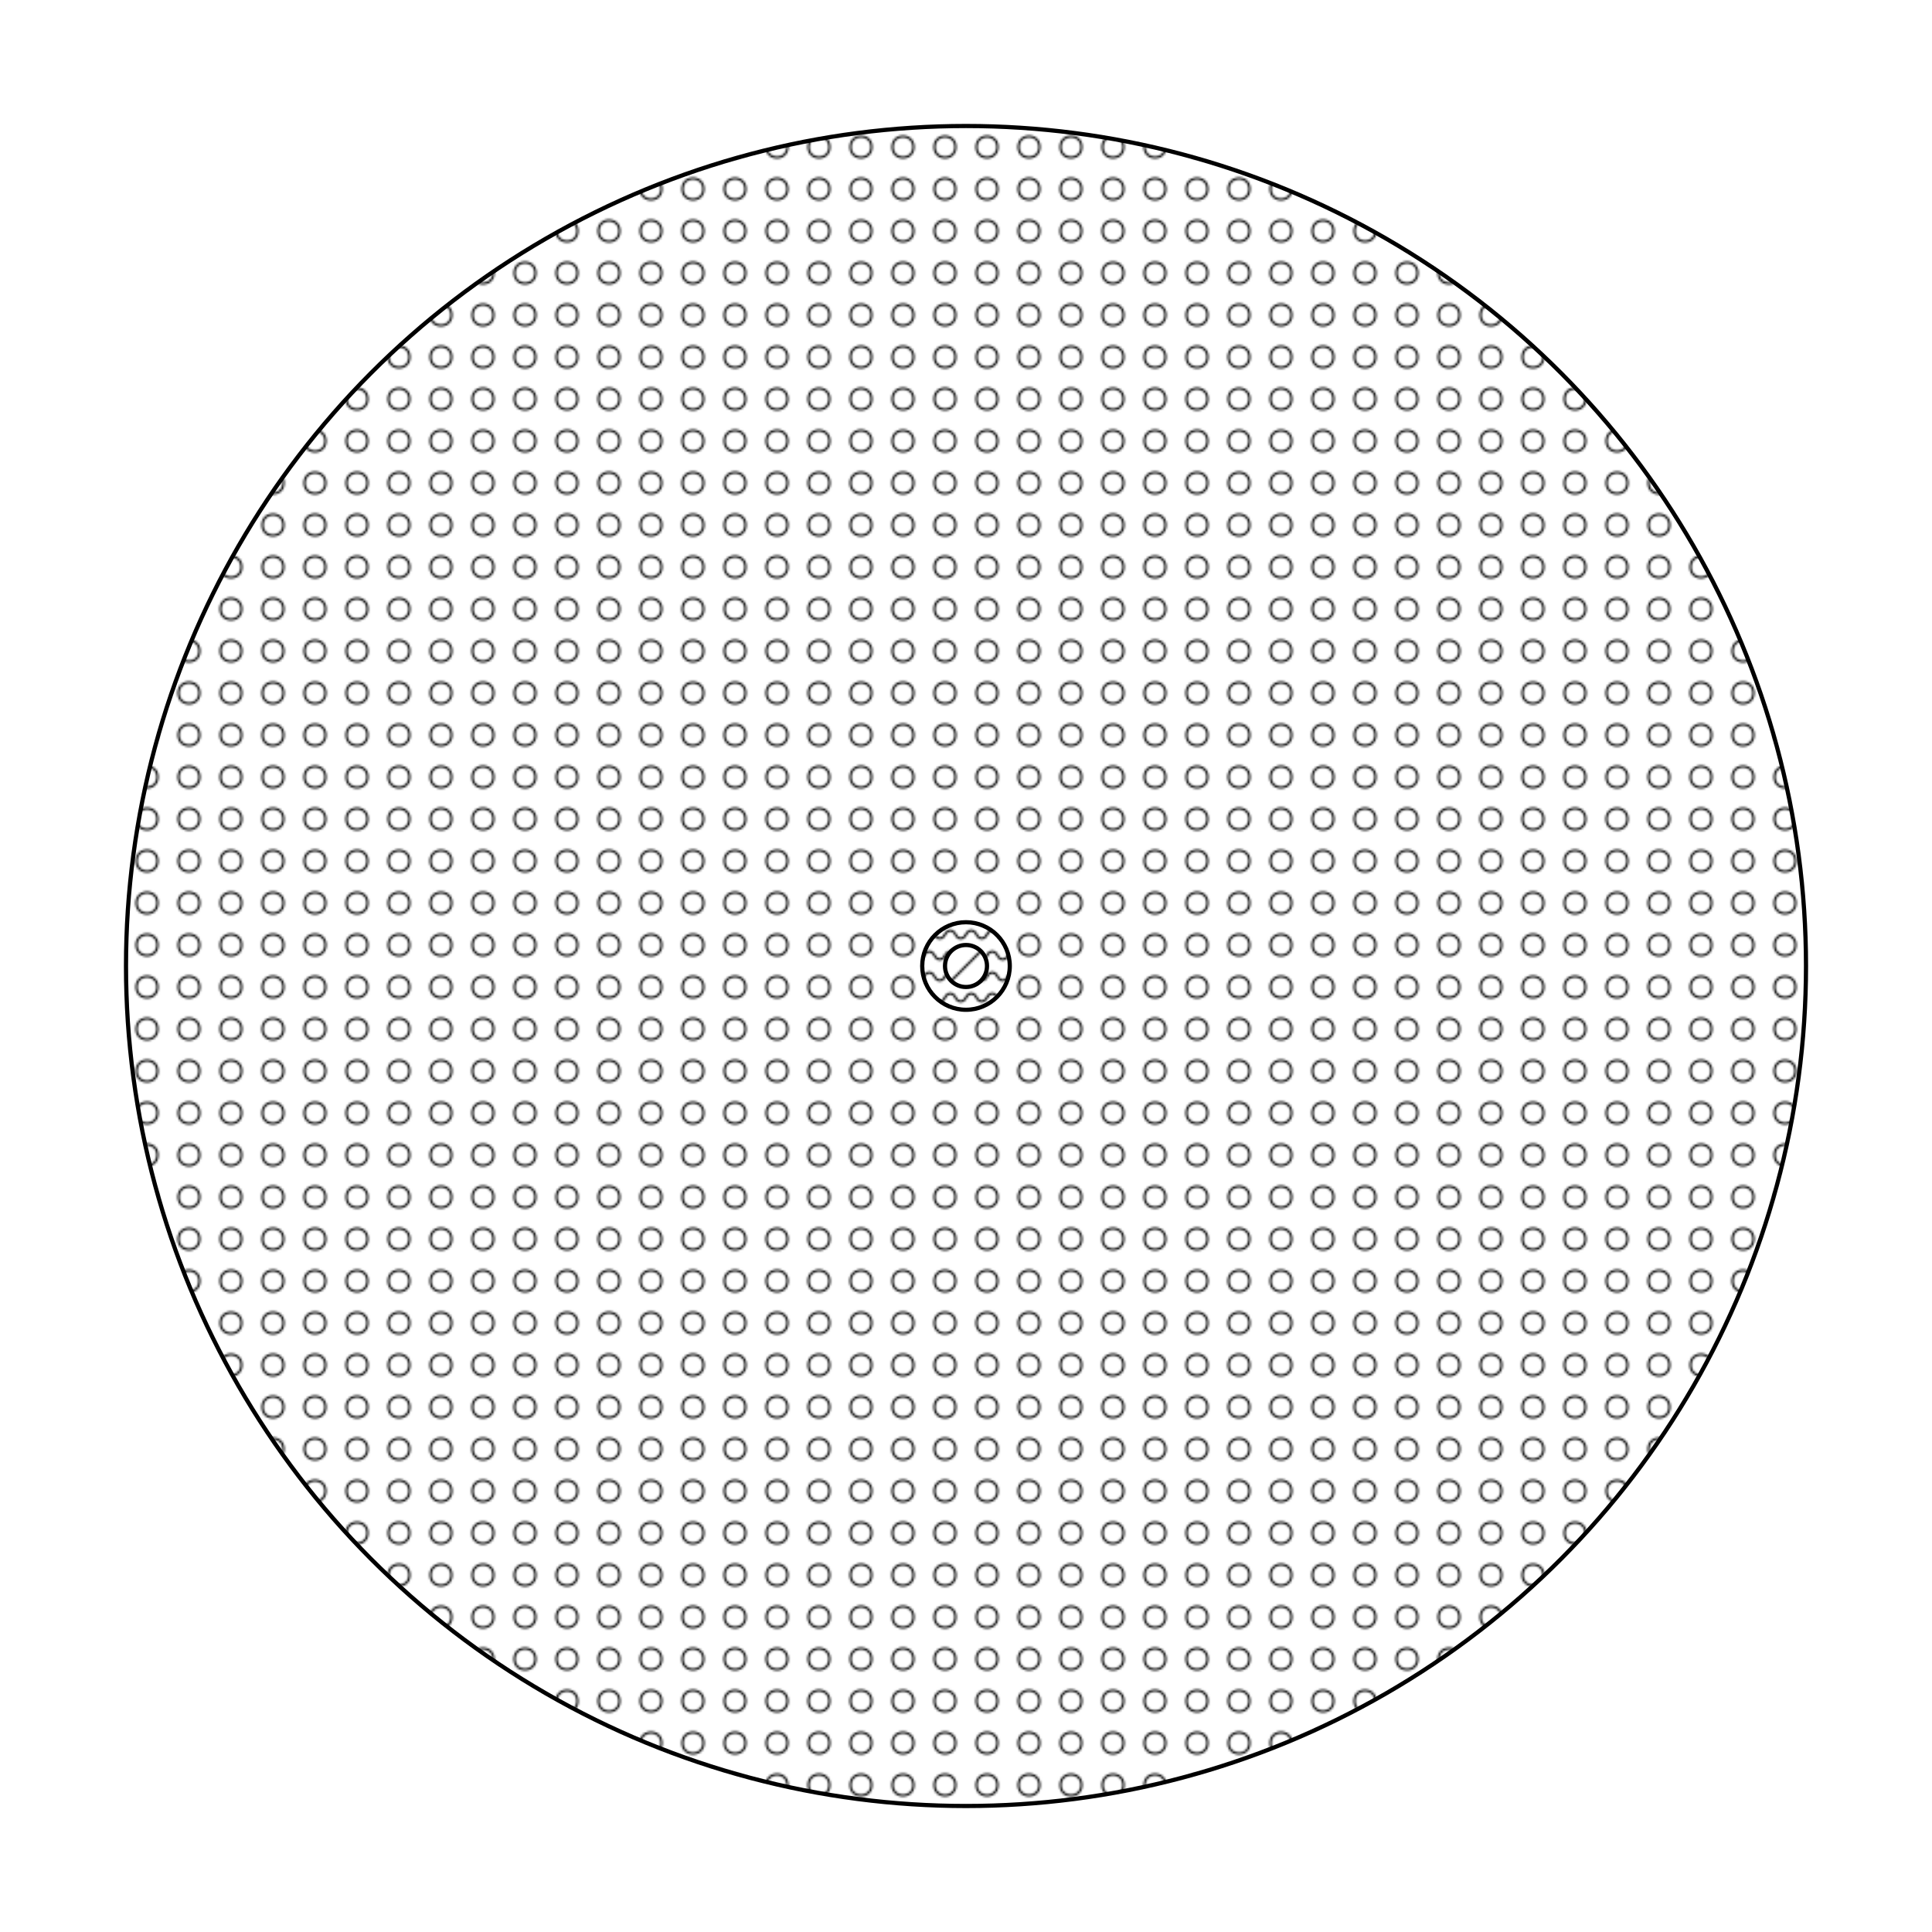 <?xml version="1.0" encoding="utf-8" ?>
<svg baseProfile="full" height="920" version="1.1" width="920" xmlns="http://www.w3.org/2000/svg" xmlns:ev="http://www.w3.org/2001/xml-events" xmlns:xlink="http://www.w3.org/1999/xlink"><defs><pattern height="20" id="diagonal" patternUnits="userSpaceOnUse" width="20"><rect fill="#FFFFFF" height="20" width="20" x="0" y="0" /><path d="M 0,20 l 20,-20 M -5,5 l 10,-10 M 15,25 l 10,-10" stroke="#000000" stroke-width="1" /></pattern><pattern height="20" id="circles" patternUnits="userSpaceOnUse" width="20"><rect fill="#FFFFFF" height="20" width="20" x="0" y="0" /><circle cx="10" cy="10" fill="none" r="5" stroke="#000000" stroke-width="1" /></pattern><pattern height="10" id="waves" patternUnits="userSpaceOnUse" width="10"><rect fill="#FFFFFF" height="10" width="10" x="0" y="0" /><path d="M 0 5 c 1.25 -2.5 , 3.75 -2.5 , 5 0 c 1.25 2.5 , 3.75 2.5 , 5 0 M -5 5 c 1.25 2.5 , 3.75 2.5 , 5 0 M 10 5 c 1.25 -2.5 , 3.75 -2.5 , 5 0" fill="none" stroke="#000000" stroke-linecap="square" stroke-width="1" /></pattern></defs><g id="shapes"><circle cx="460.0" cy="460.0" fill="url(#circles)" r="400.0" stroke="#000000" stroke-width="2" /><circle cx="460.0" cy="460.0" fill="url(#waves)" r="20.846" stroke="#000000" stroke-width="2" /><circle cx="460.0" cy="460.0" fill="url(#diagonal)" r="10" stroke="#000000" stroke-width="2" /></g></svg>